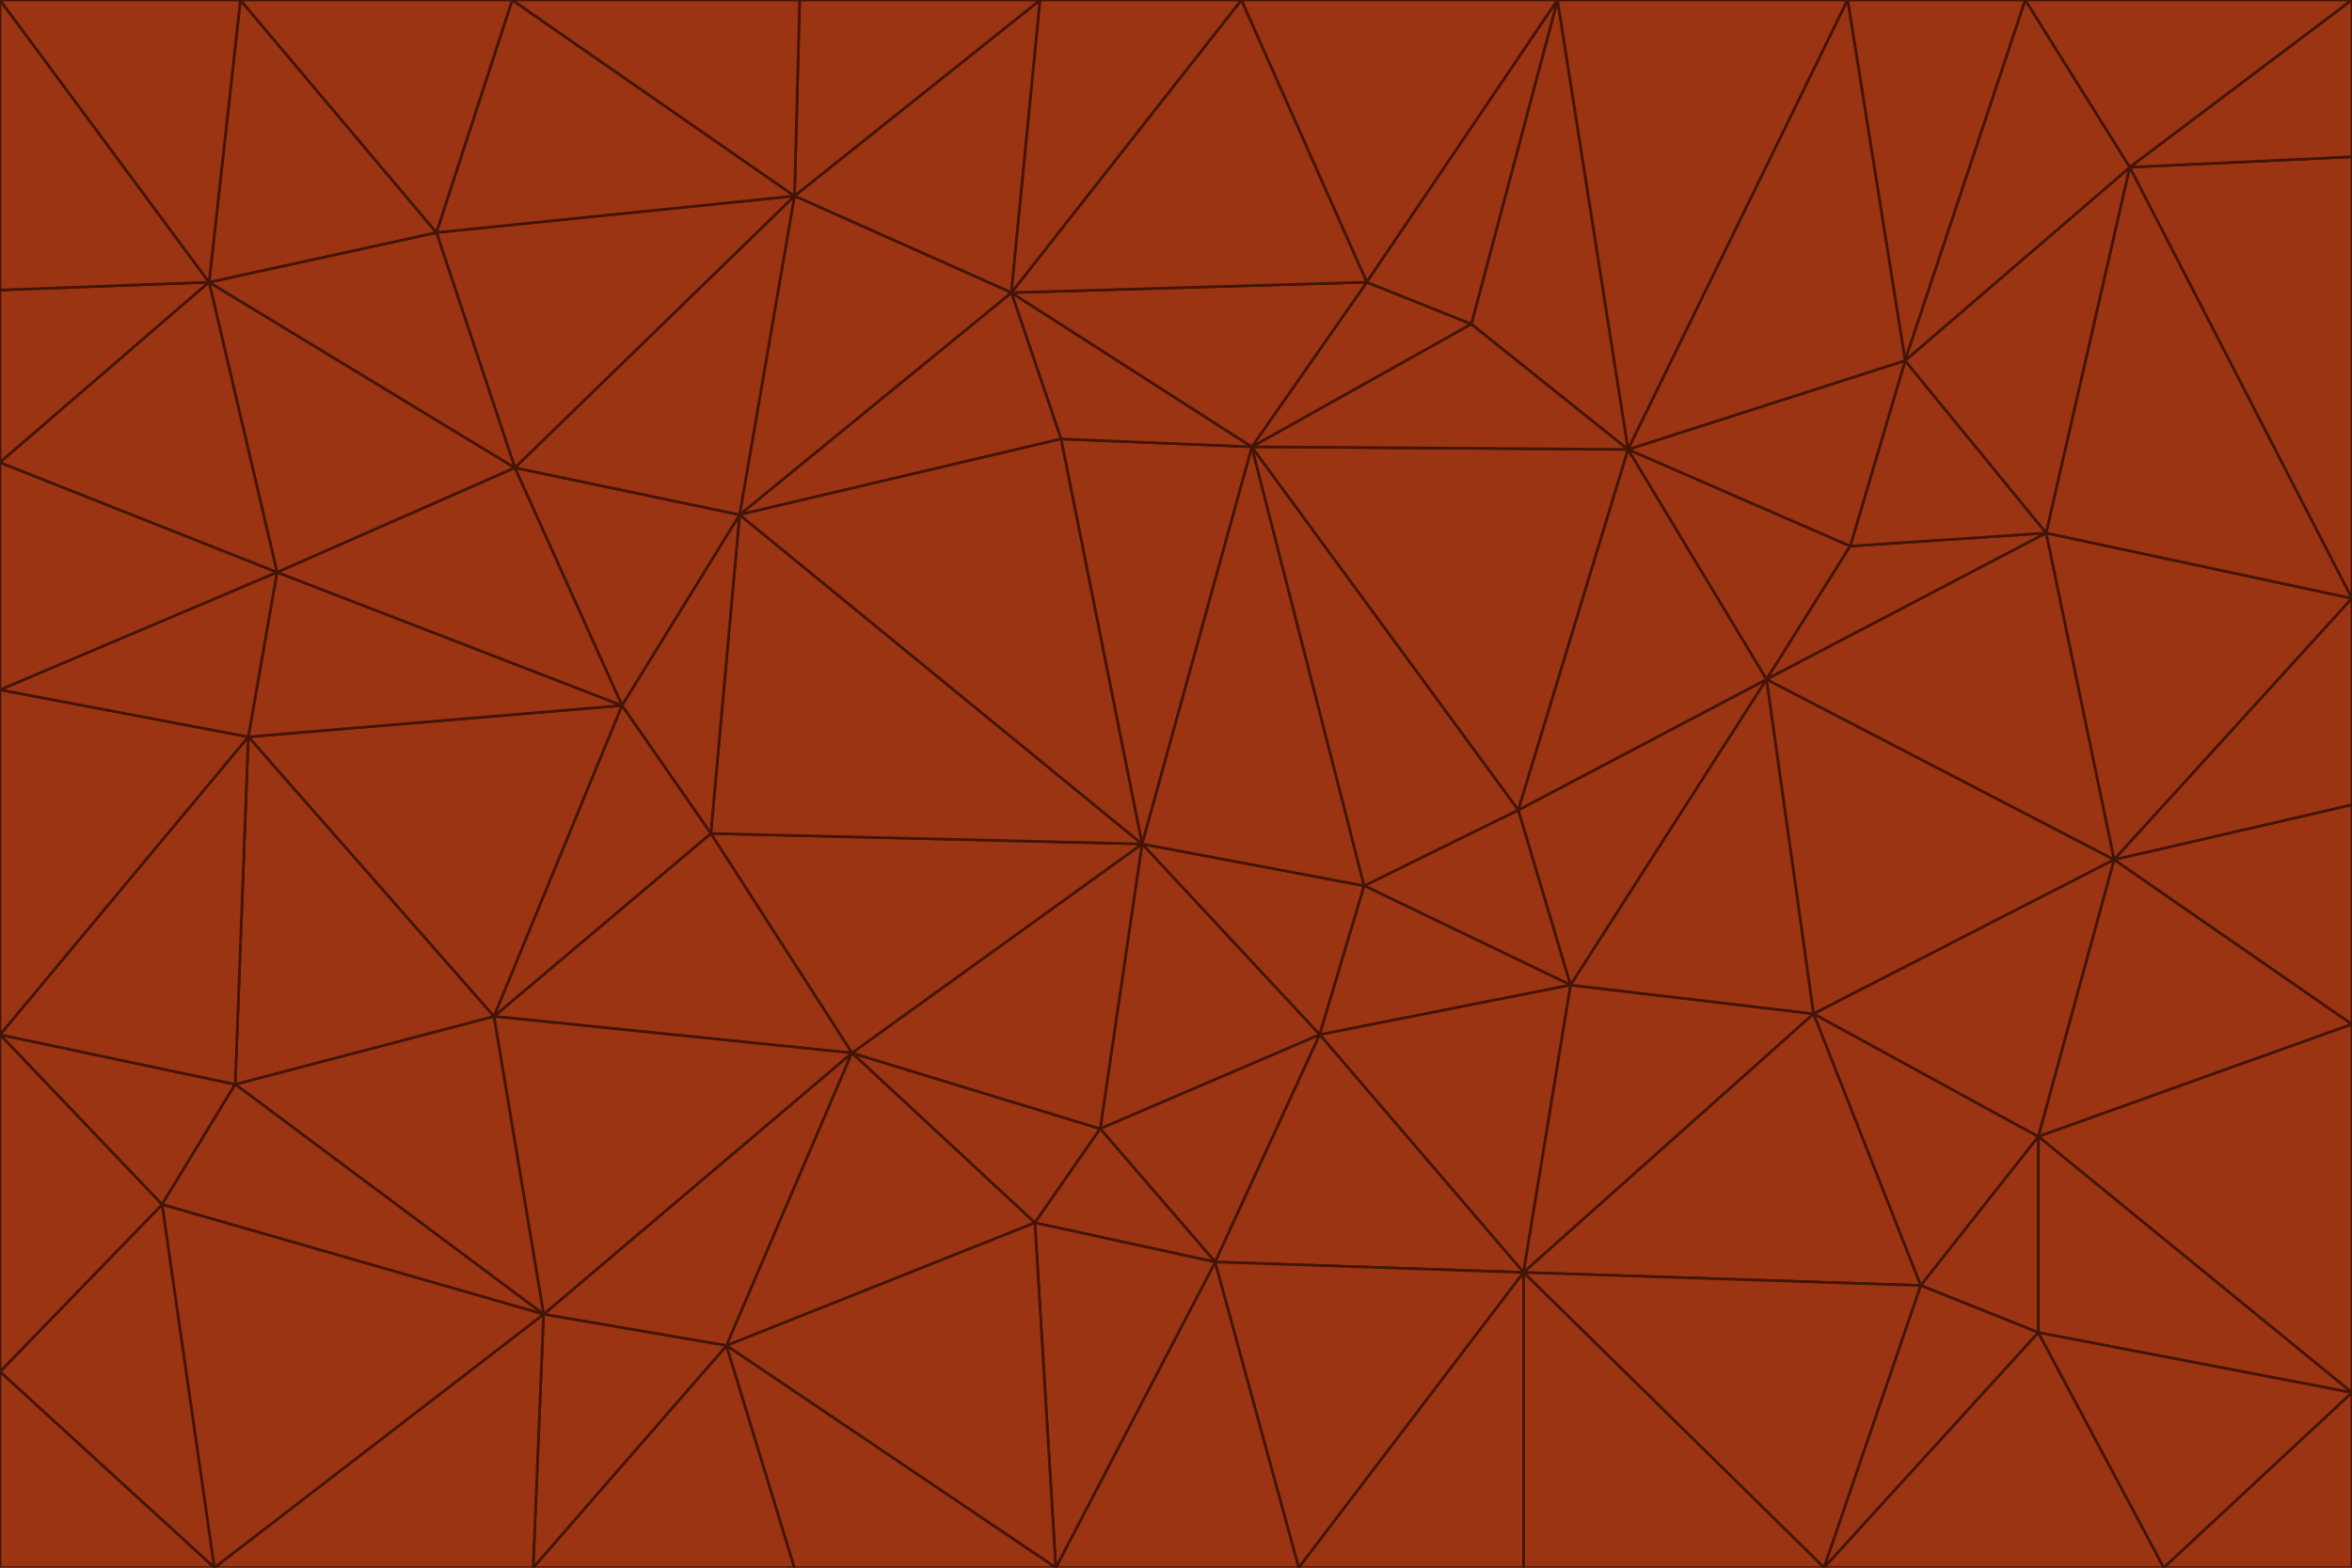 <svg id="visual" viewBox="0 0 900 600" width="900" height="600" xmlns="http://www.w3.org/2000/svg" xmlns:xlink="http://www.w3.org/1999/xlink" version="1.1"><g stroke-width="1" stroke-linejoin="bevel"><path d="M437 323L505 396L522 339Z" fill="#9a3412" stroke="#431407"></path><path d="M437 323L421 432L505 396Z" fill="#9a3412" stroke="#431407"></path><path d="M601 377L581 310L522 339Z" fill="#9a3412" stroke="#431407"></path><path d="M522 339L479 171L437 323Z" fill="#9a3412" stroke="#431407"></path><path d="M421 432L465 483L505 396Z" fill="#9a3412" stroke="#431407"></path><path d="M505 396L601 377L522 339Z" fill="#9a3412" stroke="#431407"></path><path d="M583 487L601 377L505 396Z" fill="#9a3412" stroke="#431407"></path><path d="M326 403L396 468L421 432Z" fill="#9a3412" stroke="#431407"></path><path d="M421 432L396 468L465 483Z" fill="#9a3412" stroke="#431407"></path><path d="M437 323L326 403L421 432Z" fill="#9a3412" stroke="#431407"></path><path d="M465 483L583 487L505 396Z" fill="#9a3412" stroke="#431407"></path><path d="M581 310L479 171L522 339Z" fill="#9a3412" stroke="#431407"></path><path d="M437 323L272 319L326 403Z" fill="#9a3412" stroke="#431407"></path><path d="M479 171L406 168L437 323Z" fill="#9a3412" stroke="#431407"></path><path d="M283 197L272 319L437 323Z" fill="#9a3412" stroke="#431407"></path><path d="M583 487L694 388L601 377Z" fill="#9a3412" stroke="#431407"></path><path d="M601 377L676 260L581 310Z" fill="#9a3412" stroke="#431407"></path><path d="M581 310L623 172L479 171Z" fill="#9a3412" stroke="#431407"></path><path d="M694 388L676 260L601 377Z" fill="#9a3412" stroke="#431407"></path><path d="M676 260L623 172L581 310Z" fill="#9a3412" stroke="#431407"></path><path d="M479 171L387 112L406 168Z" fill="#9a3412" stroke="#431407"></path><path d="M404 600L497 600L465 483Z" fill="#9a3412" stroke="#431407"></path><path d="M465 483L497 600L583 487Z" fill="#9a3412" stroke="#431407"></path><path d="M583 487L735 492L694 388Z" fill="#9a3412" stroke="#431407"></path><path d="M404 600L465 483L396 468Z" fill="#9a3412" stroke="#431407"></path><path d="M623 172L563 124L479 171Z" fill="#9a3412" stroke="#431407"></path><path d="M387 112L283 197L406 168Z" fill="#9a3412" stroke="#431407"></path><path d="M406 168L283 197L437 323Z" fill="#9a3412" stroke="#431407"></path><path d="M283 197L238 270L272 319Z" fill="#9a3412" stroke="#431407"></path><path d="M208 503L278 515L326 403Z" fill="#9a3412" stroke="#431407"></path><path d="M563 124L523 108L479 171Z" fill="#9a3412" stroke="#431407"></path><path d="M189 389L326 403L272 319Z" fill="#9a3412" stroke="#431407"></path><path d="M326 403L278 515L396 468Z" fill="#9a3412" stroke="#431407"></path><path d="M278 515L404 600L396 468Z" fill="#9a3412" stroke="#431407"></path><path d="M523 108L387 112L479 171Z" fill="#9a3412" stroke="#431407"></path><path d="M497 600L583 600L583 487Z" fill="#9a3412" stroke="#431407"></path><path d="M676 260L708 209L623 172Z" fill="#9a3412" stroke="#431407"></path><path d="M623 172L596 0L563 124Z" fill="#9a3412" stroke="#431407"></path><path d="M783 204L708 209L676 260Z" fill="#9a3412" stroke="#431407"></path><path d="M238 270L189 389L272 319Z" fill="#9a3412" stroke="#431407"></path><path d="M698 600L735 492L583 487Z" fill="#9a3412" stroke="#431407"></path><path d="M694 388L809 329L676 260Z" fill="#9a3412" stroke="#431407"></path><path d="M204 600L304 600L278 515Z" fill="#9a3412" stroke="#431407"></path><path d="M278 515L304 600L404 600Z" fill="#9a3412" stroke="#431407"></path><path d="M189 389L208 503L326 403Z" fill="#9a3412" stroke="#431407"></path><path d="M735 492L780 435L694 388Z" fill="#9a3412" stroke="#431407"></path><path d="M398 0L304 75L387 112Z" fill="#9a3412" stroke="#431407"></path><path d="M387 112L304 75L283 197Z" fill="#9a3412" stroke="#431407"></path><path d="M283 197L197 179L238 270Z" fill="#9a3412" stroke="#431407"></path><path d="M238 270L95 282L189 389Z" fill="#9a3412" stroke="#431407"></path><path d="M304 75L197 179L283 197Z" fill="#9a3412" stroke="#431407"></path><path d="M583 600L698 600L583 487Z" fill="#9a3412" stroke="#431407"></path><path d="M735 492L780 510L780 435Z" fill="#9a3412" stroke="#431407"></path><path d="M783 204L729 138L708 209Z" fill="#9a3412" stroke="#431407"></path><path d="M708 209L729 138L623 172Z" fill="#9a3412" stroke="#431407"></path><path d="M596 0L475 0L523 108Z" fill="#9a3412" stroke="#431407"></path><path d="M523 108L475 0L387 112Z" fill="#9a3412" stroke="#431407"></path><path d="M780 435L809 329L694 388Z" fill="#9a3412" stroke="#431407"></path><path d="M698 600L780 510L735 492Z" fill="#9a3412" stroke="#431407"></path><path d="M780 435L900 392L809 329Z" fill="#9a3412" stroke="#431407"></path><path d="M809 329L783 204L676 260Z" fill="#9a3412" stroke="#431407"></path><path d="M596 0L523 108L563 124Z" fill="#9a3412" stroke="#431407"></path><path d="M475 0L398 0L387 112Z" fill="#9a3412" stroke="#431407"></path><path d="M208 503L204 600L278 515Z" fill="#9a3412" stroke="#431407"></path><path d="M82 600L204 600L208 503Z" fill="#9a3412" stroke="#431407"></path><path d="M707 0L596 0L623 172Z" fill="#9a3412" stroke="#431407"></path><path d="M106 219L95 282L238 270Z" fill="#9a3412" stroke="#431407"></path><path d="M189 389L90 415L208 503Z" fill="#9a3412" stroke="#431407"></path><path d="M95 282L90 415L189 389Z" fill="#9a3412" stroke="#431407"></path><path d="M197 179L106 219L238 270Z" fill="#9a3412" stroke="#431407"></path><path d="M80 108L106 219L197 179Z" fill="#9a3412" stroke="#431407"></path><path d="M167 89L197 179L304 75Z" fill="#9a3412" stroke="#431407"></path><path d="M398 0L306 0L304 75Z" fill="#9a3412" stroke="#431407"></path><path d="M196 0L167 89L304 75Z" fill="#9a3412" stroke="#431407"></path><path d="M775 0L707 0L729 138Z" fill="#9a3412" stroke="#431407"></path><path d="M729 138L707 0L623 172Z" fill="#9a3412" stroke="#431407"></path><path d="M0 396L62 461L90 415Z" fill="#9a3412" stroke="#431407"></path><path d="M90 415L62 461L208 503Z" fill="#9a3412" stroke="#431407"></path><path d="M0 396L90 415L95 282Z" fill="#9a3412" stroke="#431407"></path><path d="M900 533L900 392L780 435Z" fill="#9a3412" stroke="#431407"></path><path d="M809 329L900 229L783 204Z" fill="#9a3412" stroke="#431407"></path><path d="M783 204L815 64L729 138Z" fill="#9a3412" stroke="#431407"></path><path d="M900 533L780 435L780 510Z" fill="#9a3412" stroke="#431407"></path><path d="M900 392L900 308L809 329Z" fill="#9a3412" stroke="#431407"></path><path d="M698 600L828 600L780 510Z" fill="#9a3412" stroke="#431407"></path><path d="M900 308L900 229L809 329Z" fill="#9a3412" stroke="#431407"></path><path d="M900 229L815 64L783 204Z" fill="#9a3412" stroke="#431407"></path><path d="M306 0L196 0L304 75Z" fill="#9a3412" stroke="#431407"></path><path d="M167 89L80 108L197 179Z" fill="#9a3412" stroke="#431407"></path><path d="M828 600L900 533L780 510Z" fill="#9a3412" stroke="#431407"></path><path d="M62 461L82 600L208 503Z" fill="#9a3412" stroke="#431407"></path><path d="M815 64L775 0L729 138Z" fill="#9a3412" stroke="#431407"></path><path d="M92 0L80 108L167 89Z" fill="#9a3412" stroke="#431407"></path><path d="M0 264L0 396L95 282Z" fill="#9a3412" stroke="#431407"></path><path d="M0 264L95 282L106 219Z" fill="#9a3412" stroke="#431407"></path><path d="M62 461L0 525L82 600Z" fill="#9a3412" stroke="#431407"></path><path d="M0 177L0 264L106 219Z" fill="#9a3412" stroke="#431407"></path><path d="M828 600L900 600L900 533Z" fill="#9a3412" stroke="#431407"></path><path d="M0 396L0 525L62 461Z" fill="#9a3412" stroke="#431407"></path><path d="M0 111L0 177L80 108Z" fill="#9a3412" stroke="#431407"></path><path d="M80 108L0 177L106 219Z" fill="#9a3412" stroke="#431407"></path><path d="M900 229L900 60L815 64Z" fill="#9a3412" stroke="#431407"></path><path d="M815 64L900 0L775 0Z" fill="#9a3412" stroke="#431407"></path><path d="M196 0L92 0L167 89Z" fill="#9a3412" stroke="#431407"></path><path d="M0 525L0 600L82 600Z" fill="#9a3412" stroke="#431407"></path><path d="M0 0L0 111L80 108Z" fill="#9a3412" stroke="#431407"></path><path d="M900 60L900 0L815 64Z" fill="#9a3412" stroke="#431407"></path><path d="M92 0L0 0L80 108Z" fill="#9a3412" stroke="#431407"></path></g></svg>
